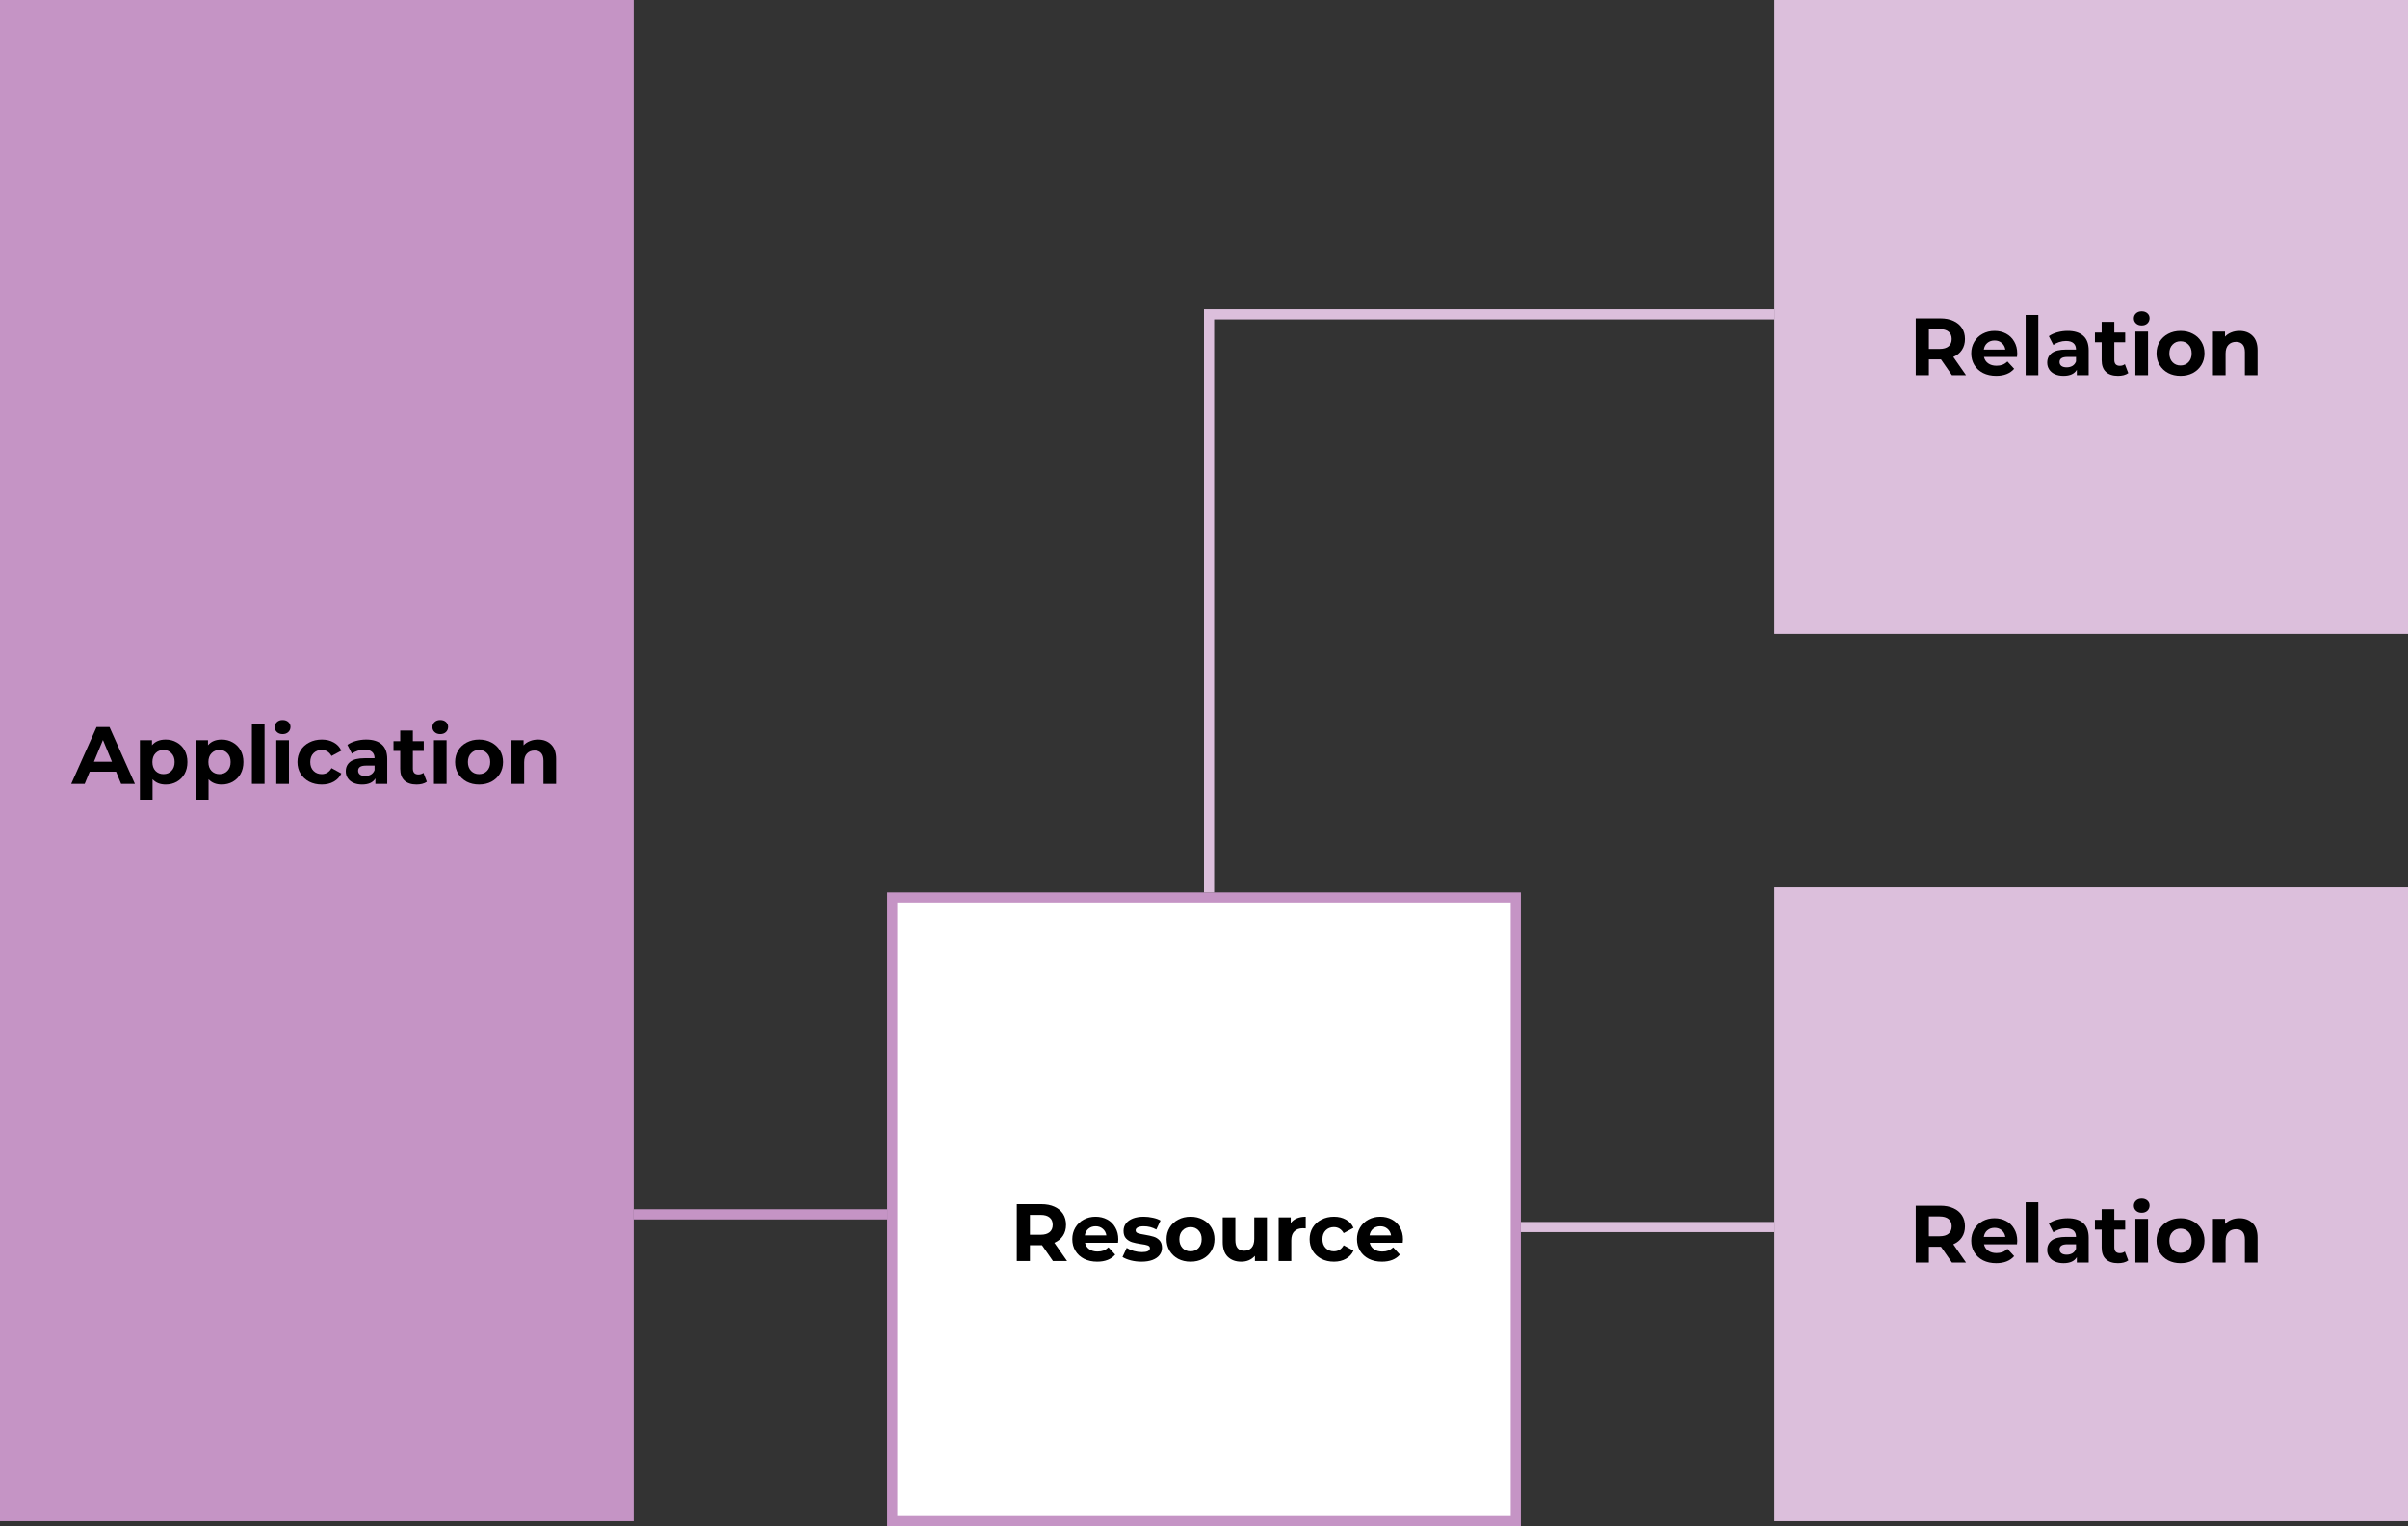 <svg width="950" height="602" viewBox="0 0 950 602" fill="none" xmlns="http://www.w3.org/2000/svg">
<rect x="0" y="0" width="950" height="602" fill="#333333" stroke="none"/>
<rect width="250" height="600" fill="#C594C5"/>
<path d="M45.798 304.384H35.398L33.414 309.184H28.102L38.087 286.784H43.206L53.222 309.184H47.782L45.798 304.384ZM44.166 300.448L40.614 291.872L37.062 300.448H44.166Z" fill="black"/>
<path d="M65.371 291.712C66.971 291.712 68.421 292.085 69.722 292.832C71.045 293.557 72.08 294.592 72.826 295.936C73.573 297.259 73.947 298.805 73.947 300.576C73.947 302.347 73.573 303.904 72.826 305.248C72.08 306.571 71.045 307.605 69.722 308.352C68.421 309.077 66.971 309.44 65.371 309.44C63.173 309.44 61.445 308.747 60.187 307.36V315.392H55.194V291.968H59.962V293.952C61.2 292.459 63.002 291.712 65.371 291.712ZM64.507 305.344C65.787 305.344 66.832 304.917 67.642 304.064C68.475 303.189 68.891 302.027 68.891 300.576C68.891 299.125 68.475 297.973 67.642 297.12C66.832 296.245 65.787 295.808 64.507 295.808C63.227 295.808 62.17 296.245 61.339 297.12C60.528 297.973 60.123 299.125 60.123 300.576C60.123 302.027 60.528 303.189 61.339 304.064C62.17 304.917 63.227 305.344 64.507 305.344Z" fill="black"/>
<path d="M87.464 291.712C89.064 291.712 90.515 292.085 91.816 292.832C93.139 293.557 94.174 294.592 94.92 295.936C95.667 297.259 96.04 298.805 96.04 300.576C96.04 302.347 95.667 303.904 94.92 305.248C94.174 306.571 93.139 307.605 91.816 308.352C90.515 309.077 89.064 309.44 87.464 309.44C85.267 309.44 83.539 308.747 82.28 307.36V315.392H77.288V291.968H82.056V293.952C83.294 292.459 85.096 291.712 87.464 291.712ZM86.6 305.344C87.88 305.344 88.926 304.917 89.736 304.064C90.568 303.189 90.984 302.027 90.984 300.576C90.984 299.125 90.568 297.973 89.736 297.12C88.926 296.245 87.88 295.808 86.6 295.808C85.32 295.808 84.264 296.245 83.432 297.12C82.622 297.973 82.216 299.125 82.216 300.576C82.216 302.027 82.622 303.189 83.432 304.064C84.264 304.917 85.32 305.344 86.6 305.344Z" fill="black"/>
<path d="M99.382 285.44H104.374V309.184H99.382V285.44Z" fill="black"/>
<path d="M109.007 291.968H113.999V309.184H109.007V291.968ZM111.503 289.568C110.586 289.568 109.839 289.301 109.263 288.768C108.687 288.235 108.399 287.573 108.399 286.784C108.399 285.995 108.687 285.333 109.263 284.8C109.839 284.267 110.586 284 111.503 284C112.42 284 113.167 284.256 113.743 284.768C114.319 285.28 114.607 285.92 114.607 286.688C114.607 287.52 114.319 288.213 113.743 288.768C113.167 289.301 112.42 289.568 111.503 289.568Z" fill="black"/>
<path d="M126.952 309.44C125.117 309.44 123.464 309.067 121.992 308.32C120.541 307.552 119.4 306.496 118.568 305.152C117.757 303.808 117.352 302.283 117.352 300.576C117.352 298.869 117.757 297.344 118.568 296C119.4 294.656 120.541 293.611 121.992 292.864C123.464 292.096 125.117 291.712 126.952 291.712C128.765 291.712 130.344 292.096 131.688 292.864C133.053 293.611 134.045 294.688 134.664 296.096L130.792 298.176C129.896 296.597 128.605 295.808 126.92 295.808C125.619 295.808 124.541 296.235 123.688 297.088C122.835 297.941 122.408 299.104 122.408 300.576C122.408 302.048 122.835 303.211 123.688 304.064C124.541 304.917 125.619 305.344 126.92 305.344C128.627 305.344 129.917 304.555 130.792 302.976L134.664 305.088C134.045 306.453 133.053 307.52 131.688 308.288C130.344 309.056 128.765 309.44 126.952 309.44Z" fill="black"/>
<path d="M144.482 291.712C147.149 291.712 149.197 292.352 150.626 293.632C152.056 294.891 152.77 296.8 152.77 299.36V309.184H148.098V307.04C147.16 308.64 145.41 309.44 142.85 309.44C141.528 309.44 140.376 309.216 139.394 308.768C138.434 308.32 137.698 307.701 137.186 306.912C136.674 306.123 136.418 305.227 136.418 304.224C136.418 302.624 137.016 301.365 138.21 300.448C139.426 299.531 141.293 299.072 143.81 299.072H147.778C147.778 297.984 147.448 297.152 146.786 296.576C146.125 295.979 145.133 295.68 143.81 295.68C142.893 295.68 141.986 295.829 141.09 296.128C140.216 296.405 139.469 296.789 138.85 297.28L137.058 293.792C137.997 293.131 139.117 292.619 140.418 292.256C141.741 291.893 143.096 291.712 144.482 291.712ZM144.098 306.08C144.952 306.08 145.709 305.888 146.37 305.504C147.032 305.099 147.501 304.512 147.778 303.744V301.984H144.354C142.306 301.984 141.282 302.656 141.282 304C141.282 304.64 141.528 305.152 142.018 305.536C142.53 305.899 143.224 306.08 144.098 306.08Z" fill="black"/>
<path d="M168.392 308.352C167.902 308.715 167.294 308.992 166.568 309.184C165.864 309.355 165.118 309.44 164.328 309.44C162.28 309.44 160.691 308.917 159.56 307.872C158.451 306.827 157.896 305.291 157.896 303.264V296.192H155.24V292.352H157.896V288.16H162.888V292.352H167.176V296.192H162.888V303.2C162.888 303.925 163.07 304.491 163.432 304.896C163.816 305.28 164.35 305.472 165.032 305.472C165.822 305.472 166.494 305.259 167.048 304.832L168.392 308.352Z" fill="black"/>
<path d="M171.195 291.968H176.187V309.184H171.195V291.968ZM173.691 289.568C172.773 289.568 172.027 289.301 171.451 288.768C170.875 288.235 170.587 287.573 170.587 286.784C170.587 285.995 170.875 285.333 171.451 284.8C172.027 284.267 172.773 284 173.691 284C174.608 284 175.355 284.256 175.931 284.768C176.507 285.28 176.795 285.92 176.795 286.688C176.795 287.52 176.507 288.213 175.931 288.768C175.355 289.301 174.608 289.568 173.691 289.568Z" fill="black"/>
<path d="M189.012 309.44C187.198 309.44 185.566 309.067 184.116 308.32C182.686 307.552 181.566 306.496 180.756 305.152C179.945 303.808 179.54 302.283 179.54 300.576C179.54 298.869 179.945 297.344 180.756 296C181.566 294.656 182.686 293.611 184.116 292.864C185.566 292.096 187.198 291.712 189.012 291.712C190.825 291.712 192.446 292.096 193.876 292.864C195.305 293.611 196.425 294.656 197.236 296C198.046 297.344 198.452 298.869 198.452 300.576C198.452 302.283 198.046 303.808 197.236 305.152C196.425 306.496 195.305 307.552 193.876 308.32C192.446 309.067 190.825 309.44 189.012 309.44ZM189.012 305.344C190.292 305.344 191.337 304.917 192.148 304.064C192.98 303.189 193.396 302.027 193.396 300.576C193.396 299.125 192.98 297.973 192.148 297.12C191.337 296.245 190.292 295.808 189.012 295.808C187.732 295.808 186.676 296.245 185.844 297.12C185.012 297.973 184.596 299.125 184.596 300.576C184.596 302.027 185.012 303.189 185.844 304.064C186.676 304.917 187.732 305.344 189.012 305.344Z" fill="black"/>
<path d="M212.252 291.712C214.386 291.712 216.103 292.352 217.404 293.632C218.727 294.912 219.388 296.811 219.388 299.328V309.184H214.396V300.096C214.396 298.731 214.098 297.717 213.5 297.056C212.903 296.373 212.039 296.032 210.908 296.032C209.65 296.032 208.647 296.427 207.9 297.216C207.154 297.984 206.78 299.136 206.78 300.672V309.184H201.788V291.968H206.556V293.984C207.218 293.259 208.039 292.704 209.02 292.32C210.002 291.915 211.079 291.712 212.252 291.712Z" fill="black"/>
<rect x="700" y="350" width="250" height="250" fill="#DCBFDC"/>
<path d="M770.069 498L765.749 491.76H765.493H760.981V498H755.797V475.6H765.493C767.477 475.6 769.194 475.931 770.645 476.592C772.117 477.253 773.247 478.192 774.037 479.408C774.826 480.624 775.221 482.064 775.221 483.728C775.221 485.392 774.815 486.832 774.005 488.048C773.215 489.243 772.085 490.16 770.613 490.8L775.637 498H770.069ZM769.973 483.728C769.973 482.469 769.567 481.509 768.757 480.848C767.946 480.165 766.762 479.824 765.205 479.824H760.981V487.632H765.205C766.762 487.632 767.946 487.291 768.757 486.608C769.567 485.925 769.973 484.965 769.973 483.728Z" fill="black"/>
<path d="M795.84 489.456C795.84 489.52 795.808 489.968 795.744 490.8H782.72C782.955 491.867 783.509 492.709 784.384 493.328C785.259 493.947 786.347 494.256 787.648 494.256C788.544 494.256 789.333 494.128 790.016 493.872C790.72 493.595 791.371 493.168 791.968 492.592L794.624 495.472C793.003 497.328 790.635 498.256 787.52 498.256C785.579 498.256 783.861 497.883 782.368 497.136C780.875 496.368 779.723 495.312 778.912 493.968C778.101 492.624 777.696 491.099 777.696 489.392C777.696 487.707 778.091 486.192 778.88 484.848C779.691 483.483 780.789 482.427 782.176 481.68C783.584 480.912 785.152 480.528 786.88 480.528C788.565 480.528 790.091 480.891 791.456 481.616C792.821 482.341 793.888 483.387 794.656 484.752C795.445 486.096 795.84 487.664 795.84 489.456ZM786.912 484.304C785.781 484.304 784.832 484.624 784.064 485.264C783.296 485.904 782.827 486.779 782.656 487.888H791.136C790.965 486.8 790.496 485.936 789.728 485.296C788.96 484.635 788.021 484.304 786.912 484.304Z" fill="black"/>
<path d="M799.163 474.256H804.155V498H799.163V474.256Z" fill="black"/>
<path d="M815.732 480.528C818.399 480.528 820.447 481.168 821.876 482.448C823.306 483.707 824.02 485.616 824.02 488.176V498H819.348V495.856C818.41 497.456 816.66 498.256 814.1 498.256C812.778 498.256 811.626 498.032 810.644 497.584C809.684 497.136 808.948 496.517 808.436 495.728C807.924 494.939 807.668 494.043 807.668 493.04C807.668 491.44 808.266 490.181 809.46 489.264C810.676 488.347 812.543 487.888 815.06 487.888H819.028C819.028 486.8 818.698 485.968 818.036 485.392C817.375 484.795 816.383 484.496 815.06 484.496C814.143 484.496 813.236 484.645 812.34 484.944C811.466 485.221 810.719 485.605 810.1 486.096L808.308 482.608C809.247 481.947 810.367 481.435 811.668 481.072C812.991 480.709 814.346 480.528 815.732 480.528ZM815.348 494.896C816.202 494.896 816.959 494.704 817.62 494.32C818.282 493.915 818.751 493.328 819.028 492.56V490.8H815.604C813.556 490.8 812.532 491.472 812.532 492.816C812.532 493.456 812.778 493.968 813.268 494.352C813.78 494.715 814.474 494.896 815.348 494.896Z" fill="black"/>
<path d="M839.642 497.168C839.152 497.531 838.544 497.808 837.818 498C837.114 498.171 836.368 498.256 835.578 498.256C833.53 498.256 831.941 497.733 830.81 496.688C829.701 495.643 829.146 494.107 829.146 492.08V485.008H826.49V481.168H829.146V476.976H834.138V481.168H838.426V485.008H834.138V492.016C834.138 492.741 834.32 493.307 834.682 493.712C835.066 494.096 835.6 494.288 836.282 494.288C837.072 494.288 837.744 494.075 838.298 493.648L839.642 497.168Z" fill="black"/>
<path d="M842.445 480.784H847.437V498H842.445V480.784ZM844.941 478.384C844.023 478.384 843.277 478.117 842.701 477.584C842.125 477.051 841.837 476.389 841.837 475.6C841.837 474.811 842.125 474.149 842.701 473.616C843.277 473.083 844.023 472.816 844.941 472.816C845.858 472.816 846.605 473.072 847.181 473.584C847.757 474.096 848.045 474.736 848.045 475.504C848.045 476.336 847.757 477.029 847.181 477.584C846.605 478.117 845.858 478.384 844.941 478.384Z" fill="black"/>
<path d="M860.262 498.256C858.448 498.256 856.816 497.883 855.366 497.136C853.936 496.368 852.816 495.312 852.006 493.968C851.195 492.624 850.79 491.099 850.79 489.392C850.79 487.685 851.195 486.16 852.006 484.816C852.816 483.472 853.936 482.427 855.366 481.68C856.816 480.912 858.448 480.528 860.262 480.528C862.075 480.528 863.696 480.912 865.126 481.68C866.555 482.427 867.675 483.472 868.486 484.816C869.296 486.16 869.702 487.685 869.702 489.392C869.702 491.099 869.296 492.624 868.486 493.968C867.675 495.312 866.555 496.368 865.126 497.136C863.696 497.883 862.075 498.256 860.262 498.256ZM860.262 494.16C861.542 494.16 862.587 493.733 863.398 492.88C864.23 492.005 864.646 490.843 864.646 489.392C864.646 487.941 864.23 486.789 863.398 485.936C862.587 485.061 861.542 484.624 860.262 484.624C858.982 484.624 857.926 485.061 857.094 485.936C856.262 486.789 855.846 487.941 855.846 489.392C855.846 490.843 856.262 492.005 857.094 492.88C857.926 493.733 858.982 494.16 860.262 494.16Z" fill="black"/>
<path d="M883.502 480.528C885.636 480.528 887.353 481.168 888.654 482.448C889.977 483.728 890.638 485.627 890.638 488.144V498H885.646V488.912C885.646 487.547 885.348 486.533 884.75 485.872C884.153 485.189 883.289 484.848 882.158 484.848C880.9 484.848 879.897 485.243 879.15 486.032C878.404 486.8 878.03 487.952 878.03 489.488V498H873.038V480.784H877.806V482.8C878.468 482.075 879.289 481.52 880.27 481.136C881.252 480.731 882.329 480.528 883.502 480.528Z" fill="black"/>
<rect x="700" width="250" height="250" fill="#DCBFDC"/>
<path d="M770.069 148L765.749 141.76H765.493H760.981V148H755.797V125.6H765.493C767.477 125.6 769.194 125.931 770.645 126.592C772.117 127.253 773.247 128.192 774.037 129.408C774.826 130.624 775.221 132.064 775.221 133.728C775.221 135.392 774.815 136.832 774.005 138.048C773.215 139.243 772.085 140.16 770.613 140.8L775.637 148H770.069ZM769.973 133.728C769.973 132.469 769.567 131.509 768.757 130.848C767.946 130.165 766.762 129.824 765.205 129.824H760.981V137.632H765.205C766.762 137.632 767.946 137.291 768.757 136.608C769.567 135.925 769.973 134.965 769.973 133.728Z" fill="black"/>
<path d="M795.84 139.456C795.84 139.52 795.808 139.968 795.744 140.8H782.72C782.955 141.867 783.509 142.709 784.384 143.328C785.259 143.947 786.347 144.256 787.648 144.256C788.544 144.256 789.333 144.128 790.016 143.872C790.72 143.595 791.371 143.168 791.968 142.592L794.624 145.472C793.003 147.328 790.635 148.256 787.52 148.256C785.579 148.256 783.861 147.883 782.368 147.136C780.875 146.368 779.723 145.312 778.912 143.968C778.101 142.624 777.696 141.099 777.696 139.392C777.696 137.707 778.091 136.192 778.88 134.848C779.691 133.483 780.789 132.427 782.176 131.68C783.584 130.912 785.152 130.528 786.88 130.528C788.565 130.528 790.091 130.891 791.456 131.616C792.821 132.341 793.888 133.387 794.656 134.752C795.445 136.096 795.84 137.664 795.84 139.456ZM786.912 134.304C785.781 134.304 784.832 134.624 784.064 135.264C783.296 135.904 782.827 136.779 782.656 137.888H791.136C790.965 136.8 790.496 135.936 789.728 135.296C788.96 134.635 788.021 134.304 786.912 134.304Z" fill="black"/>
<path d="M799.163 124.256H804.155V148H799.163V124.256Z" fill="black"/>
<path d="M815.732 130.528C818.399 130.528 820.447 131.168 821.876 132.448C823.306 133.707 824.02 135.616 824.02 138.176V148H819.348V145.856C818.41 147.456 816.66 148.256 814.1 148.256C812.778 148.256 811.626 148.032 810.644 147.584C809.684 147.136 808.948 146.517 808.436 145.728C807.924 144.939 807.668 144.043 807.668 143.04C807.668 141.44 808.266 140.181 809.46 139.264C810.676 138.347 812.543 137.888 815.06 137.888H819.028C819.028 136.8 818.698 135.968 818.036 135.392C817.375 134.795 816.383 134.496 815.06 134.496C814.143 134.496 813.236 134.645 812.34 134.944C811.466 135.221 810.719 135.605 810.1 136.096L808.308 132.608C809.247 131.947 810.367 131.435 811.668 131.072C812.991 130.709 814.346 130.528 815.732 130.528ZM815.348 144.896C816.202 144.896 816.959 144.704 817.62 144.32C818.282 143.915 818.751 143.328 819.028 142.56V140.8H815.604C813.556 140.8 812.532 141.472 812.532 142.816C812.532 143.456 812.778 143.968 813.268 144.352C813.78 144.715 814.474 144.896 815.348 144.896Z" fill="black"/>
<path d="M839.642 147.168C839.152 147.531 838.544 147.808 837.818 148C837.114 148.171 836.368 148.256 835.578 148.256C833.53 148.256 831.941 147.733 830.81 146.688C829.701 145.643 829.146 144.107 829.146 142.08V135.008H826.49V131.168H829.146V126.976H834.138V131.168H838.426V135.008H834.138V142.016C834.138 142.741 834.32 143.307 834.682 143.712C835.066 144.096 835.6 144.288 836.282 144.288C837.072 144.288 837.744 144.075 838.298 143.648L839.642 147.168Z" fill="black"/>
<path d="M842.445 130.784H847.437V148H842.445V130.784ZM844.941 128.384C844.023 128.384 843.277 128.117 842.701 127.584C842.125 127.051 841.837 126.389 841.837 125.6C841.837 124.811 842.125 124.149 842.701 123.616C843.277 123.083 844.023 122.816 844.941 122.816C845.858 122.816 846.605 123.072 847.181 123.584C847.757 124.096 848.045 124.736 848.045 125.504C848.045 126.336 847.757 127.029 847.181 127.584C846.605 128.117 845.858 128.384 844.941 128.384Z" fill="black"/>
<path d="M860.262 148.256C858.448 148.256 856.816 147.883 855.366 147.136C853.936 146.368 852.816 145.312 852.006 143.968C851.195 142.624 850.79 141.099 850.79 139.392C850.79 137.685 851.195 136.16 852.006 134.816C852.816 133.472 853.936 132.427 855.366 131.68C856.816 130.912 858.448 130.528 860.262 130.528C862.075 130.528 863.696 130.912 865.126 131.68C866.555 132.427 867.675 133.472 868.486 134.816C869.296 136.16 869.702 137.685 869.702 139.392C869.702 141.099 869.296 142.624 868.486 143.968C867.675 145.312 866.555 146.368 865.126 147.136C863.696 147.883 862.075 148.256 860.262 148.256ZM860.262 144.16C861.542 144.16 862.587 143.733 863.398 142.88C864.23 142.005 864.646 140.843 864.646 139.392C864.646 137.941 864.23 136.789 863.398 135.936C862.587 135.061 861.542 134.624 860.262 134.624C858.982 134.624 857.926 135.061 857.094 135.936C856.262 136.789 855.846 137.941 855.846 139.392C855.846 140.843 856.262 142.005 857.094 142.88C857.926 143.733 858.982 144.16 860.262 144.16Z" fill="black"/>
<path d="M883.502 130.528C885.636 130.528 887.353 131.168 888.654 132.448C889.977 133.728 890.638 135.627 890.638 138.144V148H885.646V138.912C885.646 137.547 885.348 136.533 884.75 135.872C884.153 135.189 883.289 134.848 882.158 134.848C880.9 134.848 879.897 135.243 879.15 136.032C878.404 136.8 878.03 137.952 878.03 139.488V148H873.038V130.784H877.806V132.8C878.468 132.075 879.289 131.52 880.27 131.136C881.252 130.731 882.329 130.528 883.502 130.528Z" fill="black"/>
<line x1="475" y1="124" x2="700" y2="124" stroke="#DCBFDC" stroke-width="4"/>
<line x1="600" y1="484" x2="700" y2="484" stroke="#DCBFDC" stroke-width="4"/>
<rect x="352" y="354" width="246" height="246" fill="white" stroke="#C594C5" stroke-width="4"/>
<path d="M415.412 497.4L411.092 491.16H410.836H406.324V497.4H401.14V475H410.836C412.82 475 414.538 475.331 415.988 475.992C417.46 476.653 418.591 477.592 419.38 478.808C420.17 480.024 420.564 481.464 420.564 483.128C420.564 484.792 420.159 486.232 419.348 487.448C418.559 488.643 417.428 489.56 415.956 490.2L420.98 497.4H415.412ZM415.316 483.128C415.316 481.869 414.911 480.909 414.1 480.248C413.29 479.565 412.106 479.224 410.548 479.224H406.324V487.032H410.548C412.106 487.032 413.29 486.691 414.1 486.008C414.911 485.325 415.316 484.365 415.316 483.128Z" fill="black"/>
<path d="M441.184 488.856C441.184 488.92 441.152 489.368 441.088 490.2H428.064C428.298 491.267 428.853 492.109 429.728 492.728C430.602 493.347 431.69 493.656 432.992 493.656C433.888 493.656 434.677 493.528 435.36 493.272C436.064 492.995 436.714 492.568 437.312 491.992L439.968 494.872C438.346 496.728 435.978 497.656 432.864 497.656C430.922 497.656 429.205 497.283 427.712 496.536C426.218 495.768 425.066 494.712 424.256 493.368C423.445 492.024 423.04 490.499 423.04 488.792C423.04 487.107 423.434 485.592 424.224 484.248C425.034 482.883 426.133 481.827 427.52 481.08C428.928 480.312 430.496 479.928 432.224 479.928C433.909 479.928 435.434 480.291 436.8 481.016C438.165 481.741 439.232 482.787 440 484.152C440.789 485.496 441.184 487.064 441.184 488.856ZM432.256 483.704C431.125 483.704 430.176 484.024 429.408 484.664C428.64 485.304 428.17 486.179 428 487.288H436.48C436.309 486.2 435.84 485.336 435.072 484.696C434.304 484.035 433.365 483.704 432.256 483.704Z" fill="black"/>
<path d="M450.299 497.656C448.87 497.656 447.472 497.485 446.107 497.144C444.742 496.781 443.654 496.333 442.843 495.8L444.507 492.216C445.275 492.707 446.203 493.112 447.291 493.432C448.379 493.731 449.446 493.88 450.491 493.88C452.603 493.88 453.659 493.357 453.659 492.312C453.659 491.821 453.371 491.469 452.795 491.256C452.219 491.043 451.334 490.861 450.139 490.712C448.731 490.499 447.568 490.253 446.651 489.976C445.734 489.699 444.934 489.208 444.251 488.504C443.59 487.8 443.259 486.797 443.259 485.496C443.259 484.408 443.568 483.448 444.187 482.616C444.827 481.763 445.744 481.101 446.939 480.632C448.155 480.163 449.584 479.928 451.227 479.928C452.443 479.928 453.648 480.067 454.843 480.344C456.059 480.6 457.062 480.963 457.851 481.432L456.187 484.984C454.672 484.131 453.019 483.704 451.227 483.704C450.16 483.704 449.36 483.853 448.827 484.152C448.294 484.451 448.027 484.835 448.027 485.304C448.027 485.837 448.315 486.211 448.891 486.424C449.467 486.637 450.384 486.84 451.643 487.032C453.051 487.267 454.203 487.523 455.099 487.8C455.995 488.056 456.774 488.536 457.435 489.24C458.096 489.944 458.427 490.925 458.427 492.184C458.427 493.251 458.107 494.2 457.467 495.032C456.827 495.864 455.888 496.515 454.651 496.984C453.435 497.432 451.984 497.656 450.299 497.656Z" fill="black"/>
<path d="M469.699 497.656C467.886 497.656 466.254 497.283 464.803 496.536C463.374 495.768 462.254 494.712 461.443 493.368C460.632 492.024 460.227 490.499 460.227 488.792C460.227 487.085 460.632 485.56 461.443 484.216C462.254 482.872 463.374 481.827 464.803 481.08C466.254 480.312 467.886 479.928 469.699 479.928C471.512 479.928 473.134 480.312 474.563 481.08C475.992 481.827 477.112 482.872 477.923 484.216C478.734 485.56 479.139 487.085 479.139 488.792C479.139 490.499 478.734 492.024 477.923 493.368C477.112 494.712 475.992 495.768 474.563 496.536C473.134 497.283 471.512 497.656 469.699 497.656ZM469.699 493.56C470.979 493.56 472.024 493.133 472.835 492.28C473.667 491.405 474.083 490.243 474.083 488.792C474.083 487.341 473.667 486.189 472.835 485.336C472.024 484.461 470.979 484.024 469.699 484.024C468.419 484.024 467.363 484.461 466.531 485.336C465.699 486.189 465.283 487.341 465.283 488.792C465.283 490.243 465.699 491.405 466.531 492.28C467.363 493.133 468.419 493.56 469.699 493.56Z" fill="black"/>
<path d="M499.82 480.184V497.4H495.084V495.352C494.423 496.099 493.633 496.675 492.716 497.08C491.799 497.464 490.807 497.656 489.74 497.656C487.479 497.656 485.687 497.005 484.364 495.704C483.041 494.403 482.38 492.472 482.38 489.912V480.184H487.372V489.176C487.372 491.949 488.535 493.336 490.86 493.336C492.055 493.336 493.015 492.952 493.74 492.184C494.465 491.395 494.828 490.232 494.828 488.696V480.184H499.82Z" fill="black"/>
<path d="M509.213 482.456C509.81 481.624 510.61 480.995 511.613 480.568C512.637 480.141 513.81 479.928 515.133 479.928V484.536C514.578 484.493 514.205 484.472 514.013 484.472C512.583 484.472 511.463 484.877 510.653 485.688C509.842 486.477 509.437 487.672 509.437 489.272V497.4H504.445V480.184H509.213V482.456Z" fill="black"/>
<path d="M526.265 497.656C524.43 497.656 522.777 497.283 521.305 496.536C519.854 495.768 518.713 494.712 517.881 493.368C517.07 492.024 516.665 490.499 516.665 488.792C516.665 487.085 517.07 485.56 517.881 484.216C518.713 482.872 519.854 481.827 521.305 481.08C522.777 480.312 524.43 479.928 526.265 479.928C528.078 479.928 529.657 480.312 531.001 481.08C532.366 481.827 533.358 482.904 533.977 484.312L530.105 486.392C529.209 484.813 527.918 484.024 526.233 484.024C524.931 484.024 523.854 484.451 523.001 485.304C522.147 486.157 521.721 487.32 521.721 488.792C521.721 490.264 522.147 491.427 523.001 492.28C523.854 493.133 524.931 493.56 526.233 493.56C527.939 493.56 529.23 492.771 530.105 491.192L533.977 493.304C533.358 494.669 532.366 495.736 531.001 496.504C529.657 497.272 528.078 497.656 526.265 497.656Z" fill="black"/>
<path d="M553.496 488.856C553.496 488.92 553.464 489.368 553.4 490.2H540.376C540.611 491.267 541.165 492.109 542.04 492.728C542.915 493.347 544.003 493.656 545.304 493.656C546.2 493.656 546.989 493.528 547.672 493.272C548.376 492.995 549.027 492.568 549.624 491.992L552.28 494.872C550.659 496.728 548.291 497.656 545.176 497.656C543.235 497.656 541.517 497.283 540.024 496.536C538.531 495.768 537.379 494.712 536.568 493.368C535.757 492.024 535.352 490.499 535.352 488.792C535.352 487.107 535.747 485.592 536.536 484.248C537.347 482.883 538.445 481.827 539.832 481.08C541.24 480.312 542.808 479.928 544.536 479.928C546.221 479.928 547.747 480.291 549.112 481.016C550.477 481.741 551.544 482.787 552.312 484.152C553.101 485.496 553.496 487.064 553.496 488.856ZM544.568 483.704C543.437 483.704 542.488 484.024 541.72 484.664C540.952 485.304 540.483 486.179 540.312 487.288H548.792C548.621 486.2 548.152 485.336 547.384 484.696C546.616 484.035 545.677 483.704 544.568 483.704Z" fill="black"/>
<line x1="350" y1="479" x2="250" y2="479" stroke="#C594C5" stroke-width="4"/>
<line x1="477" y1="125" x2="477" y2="352" stroke="#DCBFDC" stroke-width="4"/>
</svg>
